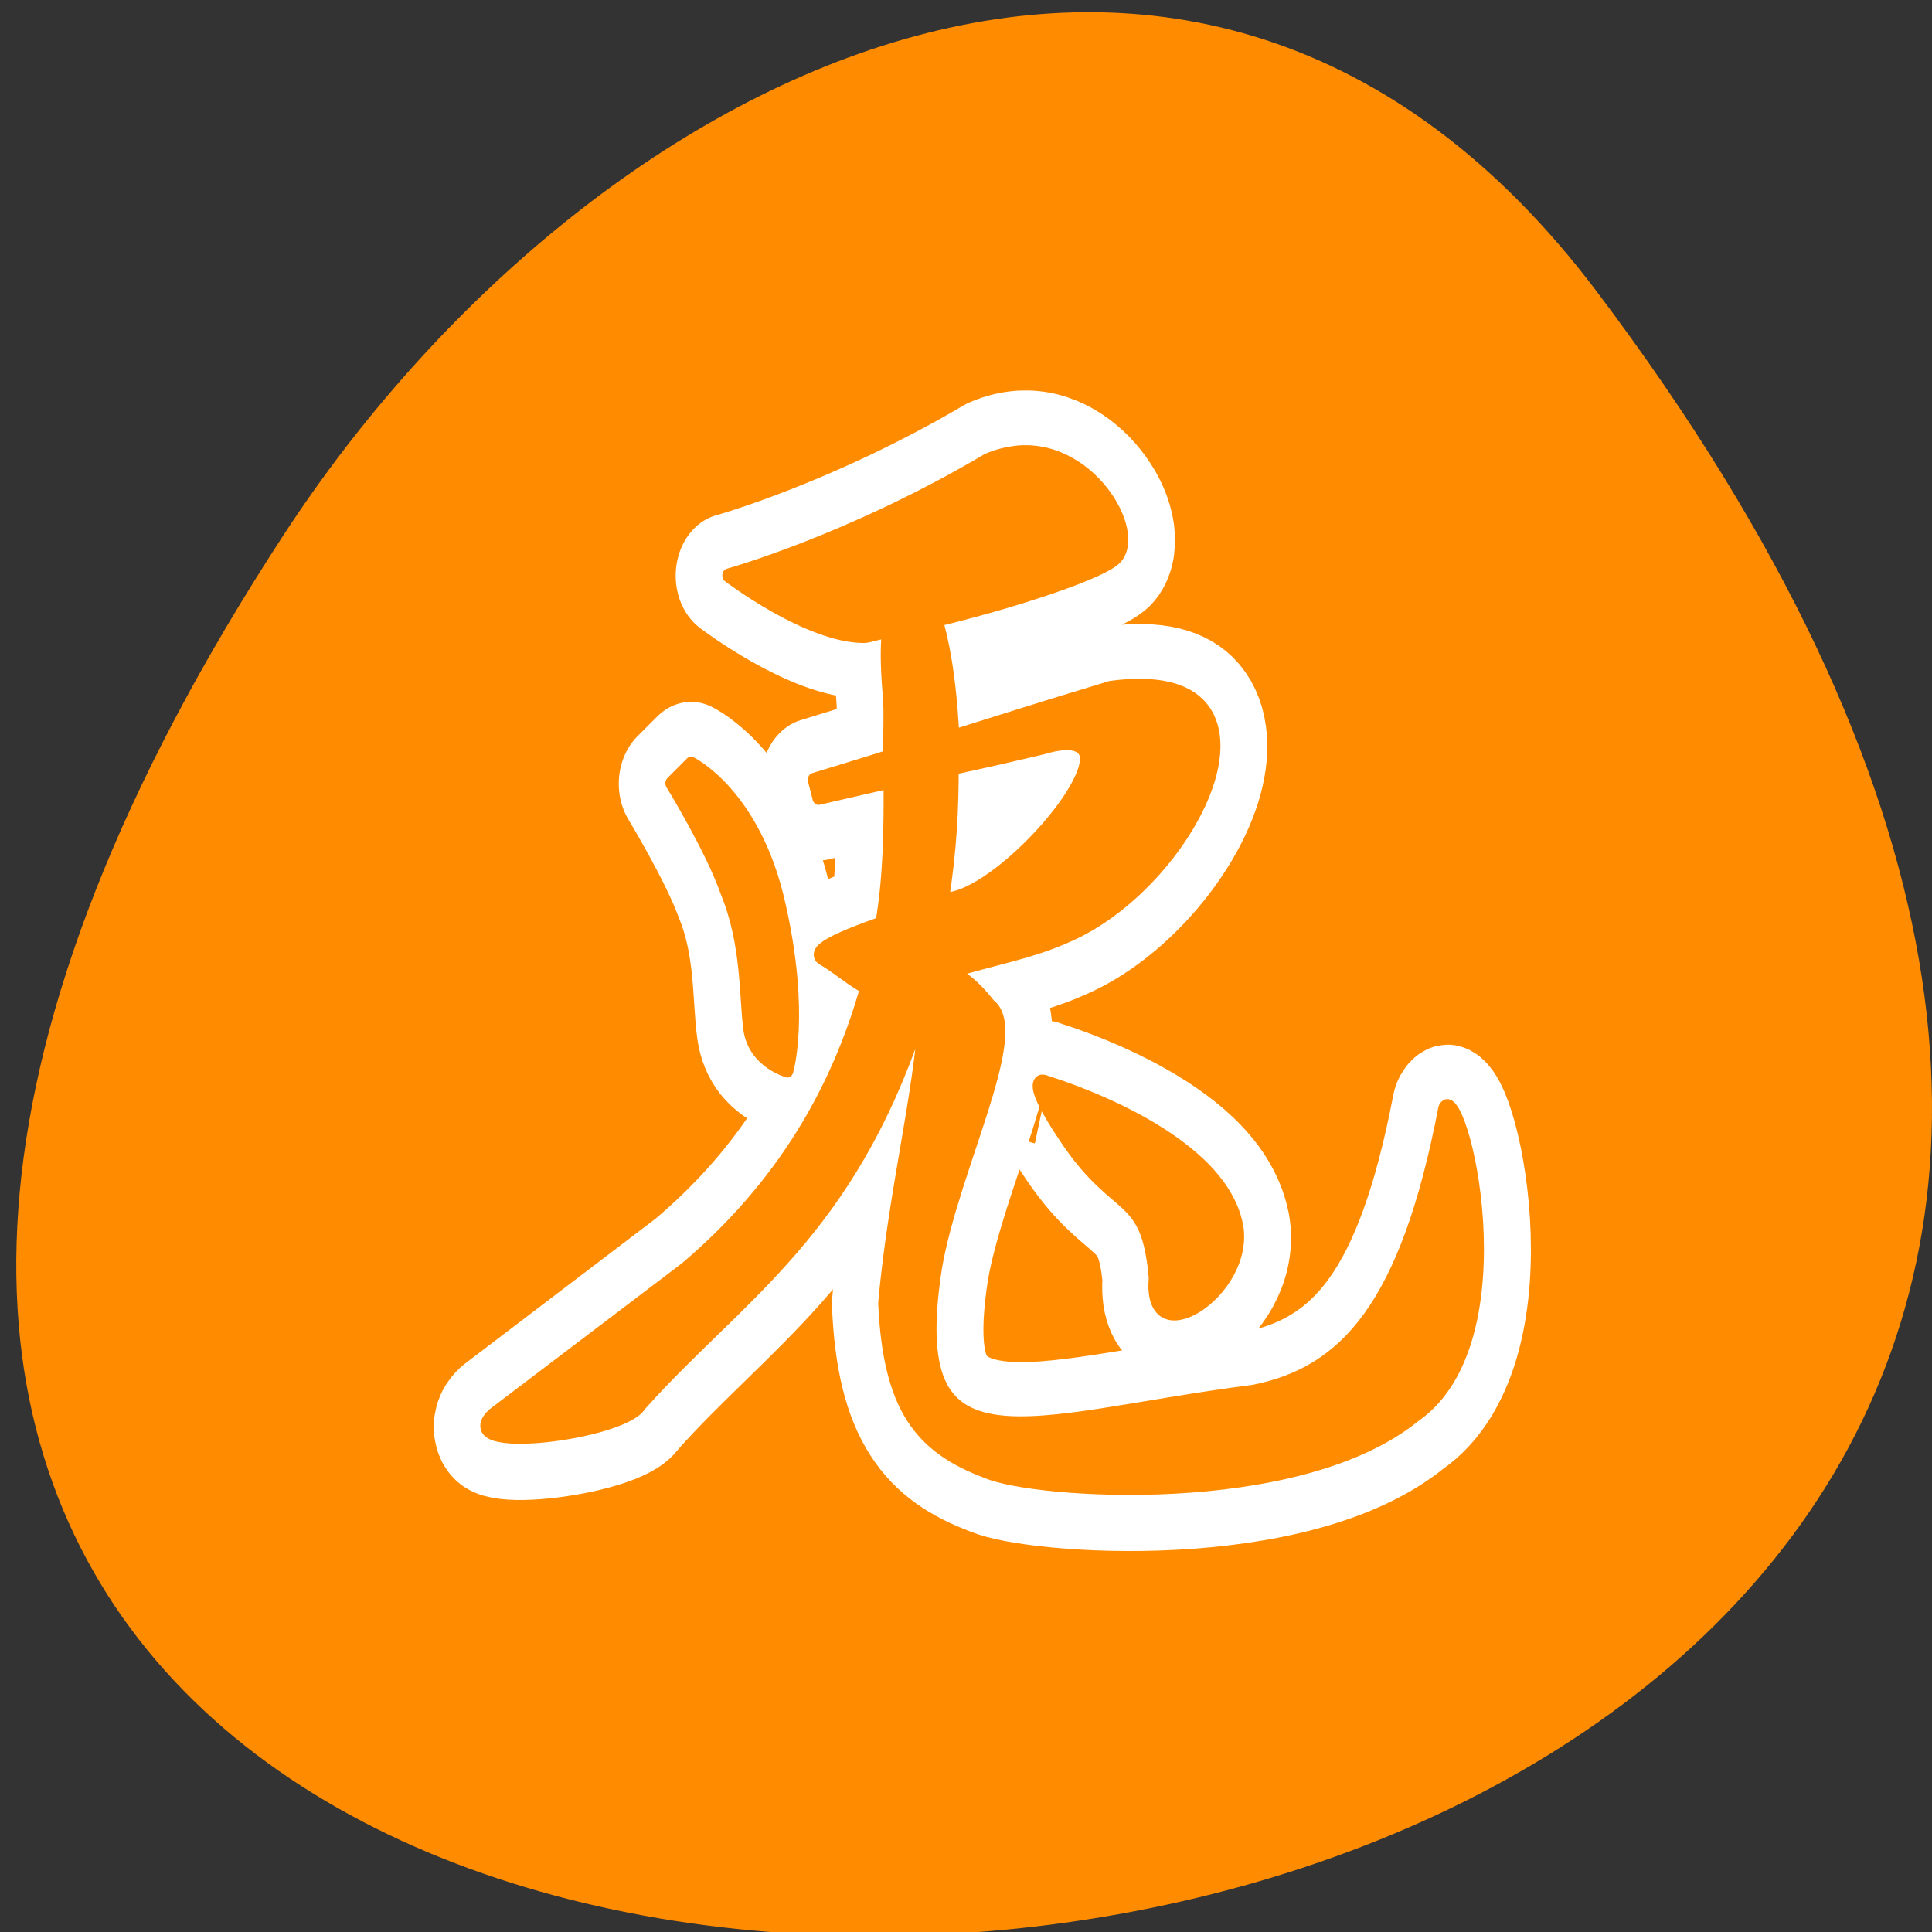 <svg xmlns="http://www.w3.org/2000/svg" viewBox="0 0 24 24"><rect x="0" y="0" width="24" height="24" fill="#333333" stroke="none"/><path d="m 19.832 3.617 c 18.762 24.867 -32.867 28.402 -16.301 3.016 c 3.781 -5.785 11.332 -9.602 16.301 -3.016" style="fill:#ff8c00"/><g style="stroke-linejoin:round"><g transform="matrix(0.232 0 0 0.274 5.242 3.838)" style="fill:none;stroke:#fff;stroke-width:5.625"><path d="m 13.35 21.524 l 1.061 -0.899 c 0 0 3.451 1.384 4.764 6.478 c 1.313 4.908 0.404 7.448 0.404 7.448 c 0 0 -1.801 -0.414 -2.054 -1.883 c -0.253 -1.47 -0.067 -3.853 -1.212 -6.235 c -0.842 -1.955 -2.963 -4.908 -2.963 -4.908" style="stroke-linecap:round"/><path d="m 33.5 35.122 c 0 0 -1.633 -0.728 1.077 2.625 c 2.693 3.367 4.259 2.212 4.68 6.235 c -0.421 3.524 5.067 0.571 4.41 -2.369 c -0.993 -4.181 -10.168 -6.492 -10.168 -6.492"/><path d="m 32.052 6.513 c -0.572 0.029 -1.178 0.143 -1.784 0.371 c -7.407 3.696 -13.871 5.208 -13.871 5.208 c 0 0 4.259 2.754 7.272 2.754 c 0.269 0 0.926 -0.2 1.296 -0.228 c -0.101 0.599 -0.101 1.47 0.017 2.825 c 0.101 0.97 -0.017 1.912 0.034 2.868 c -0.875 0.228 -4.04 1.056 -4.04 1.056 l 0.253 0.828 c 0 0 2.626 -0.528 3.804 -0.742 c 0 2.169 -0.017 4.338 -0.438 6.421 c -2.054 0.628 -3.855 1.27 -3.148 1.598 c 0.741 0.342 1.532 0.985 2.34 1.313 c -1.566 4.737 -4.545 9.103 -9.696 12.785 l -10.302 6.635 c -2.222 1.798 7.02 0.813 7.929 -0.485 c 5 -4.751 10.656 -7.548 14.427 -16.309 c 0.337 -0.927 0.572 -1.741 0.808 -2.597 c 0 3.924 -1.667 8.918 -2.188 14.311 c 0.236 4.68 1.885 6.492 5.488 7.634 c 2.458 0.899 16.632 1.784 22.928 -2.554 c 5.909 -3.453 2.475 -15.31 1.566 -13.926 c -2.037 9.004 -5.319 12.043 -10.235 12.87 c -12.204 1.298 -18.77 4.166 -16.968 -5.665 c 0.909 -4.509 4.764 -10.716 2.879 -11.871 c -0.909 -0.985 -1.599 -1.356 -2.138 -1.541 c 2.256 -0.599 4.326 -0.87 6.38 -1.669 c 6.801 -2.554 12.373 -12.357 2.222 -11.215 c -4.394 1.113 -5.454 1.427 -8.434 2.212 c -0.152 -2.897 -0.589 -4.452 -0.875 -5.294 c 3.804 -0.771 8.383 -2.012 9.444 -2.697 c 1.633 -0.956 -1.027 -5.094 -4.966 -4.894 m 2.879 13.227 c 2.609 0.542 -3.67 6.678 -6.666 7.034 c -0.067 0.029 -0.303 0.086 -0.37 0.114 c 0.455 -2.411 0.539 -4.295 0.539 -6.064 c 2.104 -0.4 3.064 -0.571 4.831 -0.942 c 0.774 -0.185 1.296 -0.214 1.667 -0.143" style="stroke-linecap:round"/></g><g transform="matrix(0.233 0 0 0.275 5.189 3.7)" style="fill:#ff8c00;stroke:#ff8c00;fill-rule:evenodd;stroke-width:0.622"><path d="m 13.516 21.928 l 1.056 -0.895 c 0 0 3.435 1.392 4.742 6.434 c 1.307 4.914 0.402 7.443 0.402 7.443 c 0 0 -1.793 -0.412 -2.044 -1.875 c -0.235 -1.477 -0.084 -3.849 -1.223 -6.207 c -0.804 -1.96 -2.932 -4.9 -2.932 -4.9" style="stroke-linecap:round"/><path d="m 33.591 35.464 c 0 0 -1.642 -0.724 1.056 2.628 c 2.698 3.338 4.239 2.202 4.642 6.193 c -0.402 3.508 5.061 0.568 4.407 -2.372 c -0.972 -4.162 -10.104 -6.448 -10.104 -6.448"/><path d="m 32.116 6.972 c -0.553 0.043 -1.156 0.142 -1.759 0.369 c -7.373 3.693 -13.807 5.198 -13.807 5.198 c 0 0 4.239 2.741 7.239 2.741 c 0.268 0 0.938 -0.199 1.274 -0.227 c -0.084 0.597 -0.101 1.463 0.034 2.812 c 0.101 0.966 0 1.889 0.034 2.855 c -0.871 0.241 -4.022 1.051 -4.022 1.051 l 0.251 0.824 c 0 0 2.614 -0.511 3.787 -0.739 c 0.017 2.159 -0.017 4.318 -0.436 6.406 c -2.044 0.611 -3.837 1.25 -3.133 1.577 c 0.737 0.355 1.542 0.966 2.329 1.307 c -1.558 4.715 -4.541 9.062 -9.652 12.726 l -10.272 6.605 c -2.195 1.79 7.021 0.81 7.909 -0.497 c 4.977 -4.73 10.624 -7.499 14.377 -16.234 c 0.318 -0.909 0.553 -1.719 0.788 -2.571 c 0 3.906 -1.642 8.891 -2.195 14.246 c 0.251 4.659 1.877 6.462 5.479 7.599 c 2.446 0.909 16.556 1.775 22.839 -2.542 c 5.865 -3.437 2.446 -15.254 1.542 -13.862 c -2.028 8.976 -5.295 11.988 -10.188 12.797 c -12.165 1.321 -18.684 4.162 -16.891 -5.624 c 0.905 -4.488 4.742 -10.667 2.865 -11.817 c -0.905 -0.98 -1.575 -1.335 -2.128 -1.534 c 2.245 -0.597 4.29 -0.866 6.351 -1.662 c 6.77 -2.528 12.333 -12.314 2.212 -11.164 c -4.373 1.122 -5.412 1.42 -8.378 2.202 c -0.168 -2.883 -0.603 -4.431 -0.888 -5.269 c 3.787 -0.767 8.345 -2.017 9.4 -2.699 c 1.642 -0.937 -1.005 -5.071 -4.943 -4.872 m 2.865 13.181 c 2.597 0.54 -3.653 6.647 -6.652 7.002 c -0.05 0.014 -0.285 0.085 -0.352 0.114 c 0.452 -2.4 0.536 -4.275 0.536 -6.036 c 2.095 -0.383 3.033 -0.568 4.809 -0.923 c 0.771 -0.199 1.29 -0.227 1.676 -0.156" style="stroke-linecap:round"/></g></g></svg>